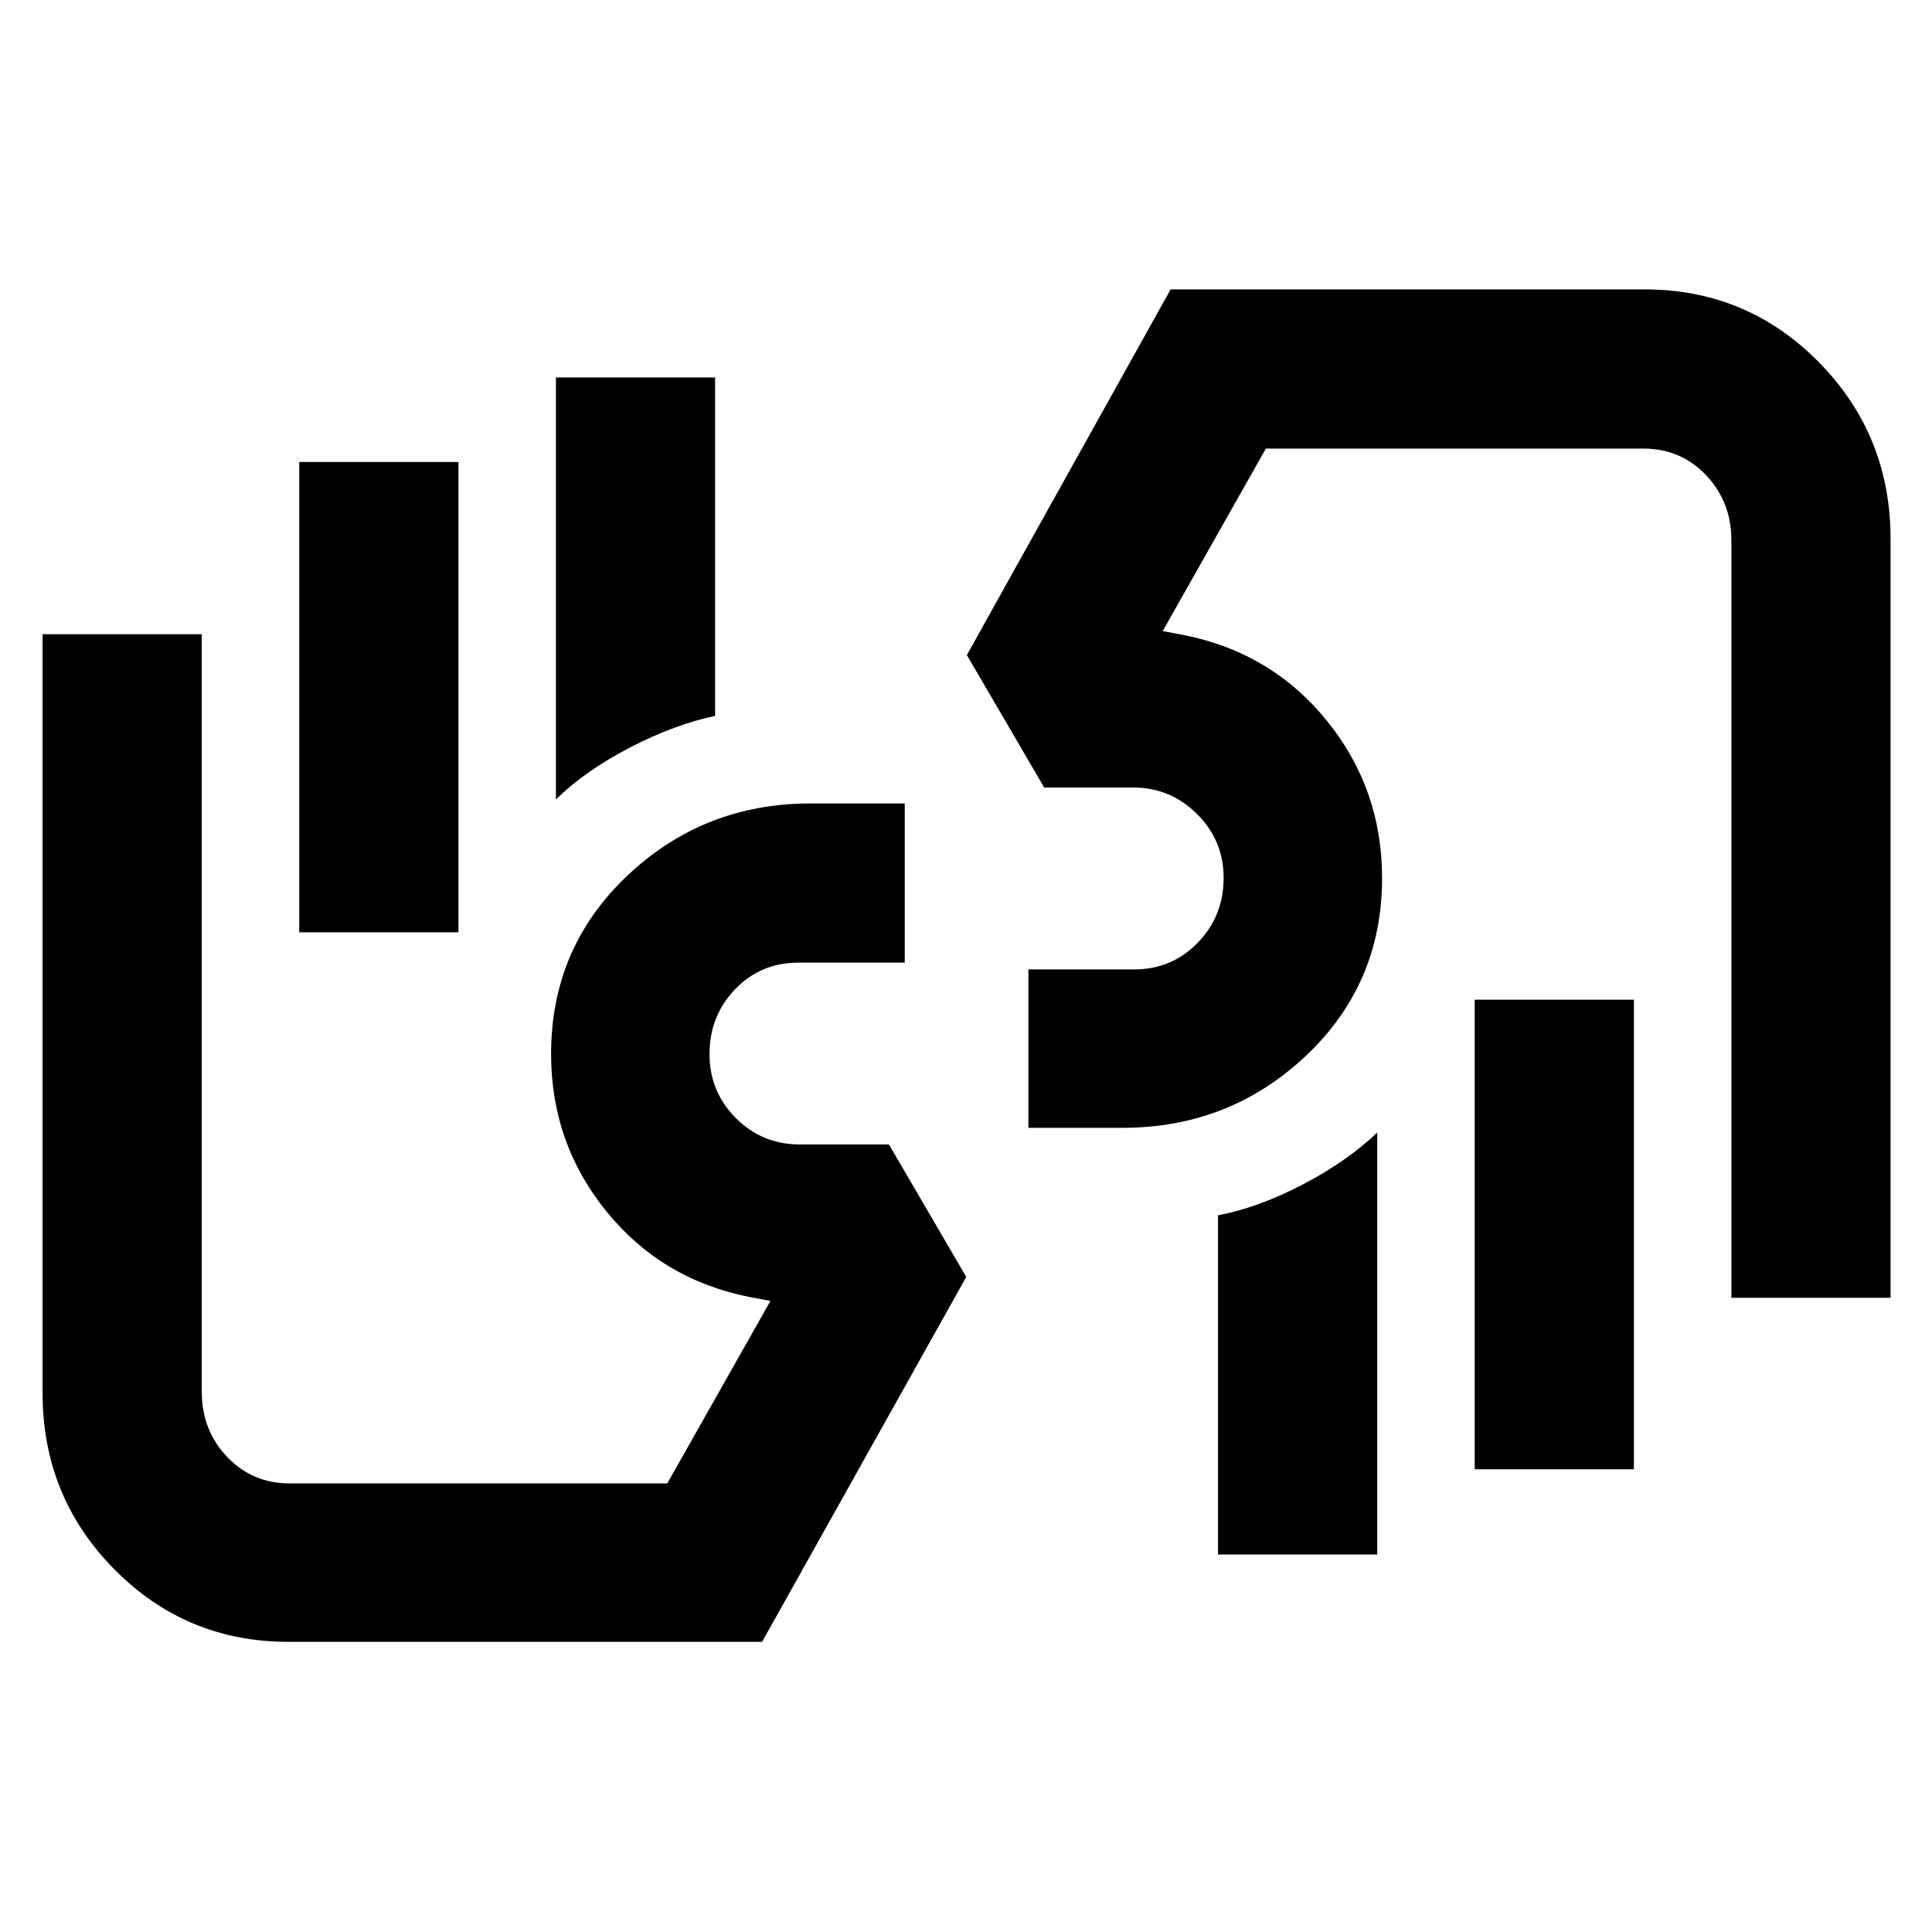 <svg xmlns="http://www.w3.org/2000/svg" height="40" viewBox="0 -960 960 960" width="40"><path d="M860.31-315.14v-376.5q0-18.97-12.56-32.22-12.55-13.24-31.11-13.24H629l-51.26 90.68 10.67 2q43.52 8.76 70.93 42.59 27.4 33.84 27.4 78.08 0 52.78-37.94 88.47t-91.02 35.69H511v-78.73h52.7q18.56 0 31.44-13.24 12.87-13.24 12.87-32.21 0-18.65-13.24-31.78-13.24-13.13-31.65-13.13h-44.26l-38.43-65.83L581.67-816.2H817.2q50.92 0 86.56 36.16 35.65 36.17 35.65 87.84v377.06h-79.1Zm-48.44-148.11v233.31h-79.1v-233.31h79.1Zm-127.54 66.02v209.65h-79.1v-168.54q20.02-3.79 42.05-15.29 22.04-11.5 37.05-25.82ZM719-600.03ZM143.36-144.17q-50.92 0-86.56-36.06T21.16-267.8v-377.06h79.1v376.5q0 18.97 12.55 32.22 12.56 13.24 31.12 13.24h187.63l51.27-90.68-10.67-2q-43.53-8.76-70.93-42.6-27.4-33.84-27.4-78.09 0-52.79 37.92-88.65 37.93-35.86 91.03-35.86h46.78v79.1h-52.78q-18.8 0-31.51 13.24-12.72 13.24-12.72 32.21 0 18.65 13.08 31.78 13.09 13.13 31.82 13.13h44.26l38.42 65.83-101.46 181.32H143.36Zm5.34-352.58v-233.69h79.1v233.69h-79.1Zm127.53-66.02v-209.65h79.1v168.15q-20.01 4.18-42.24 15.68-22.22 11.5-36.86 25.82Zm-34.52 202.42Z"/></svg>